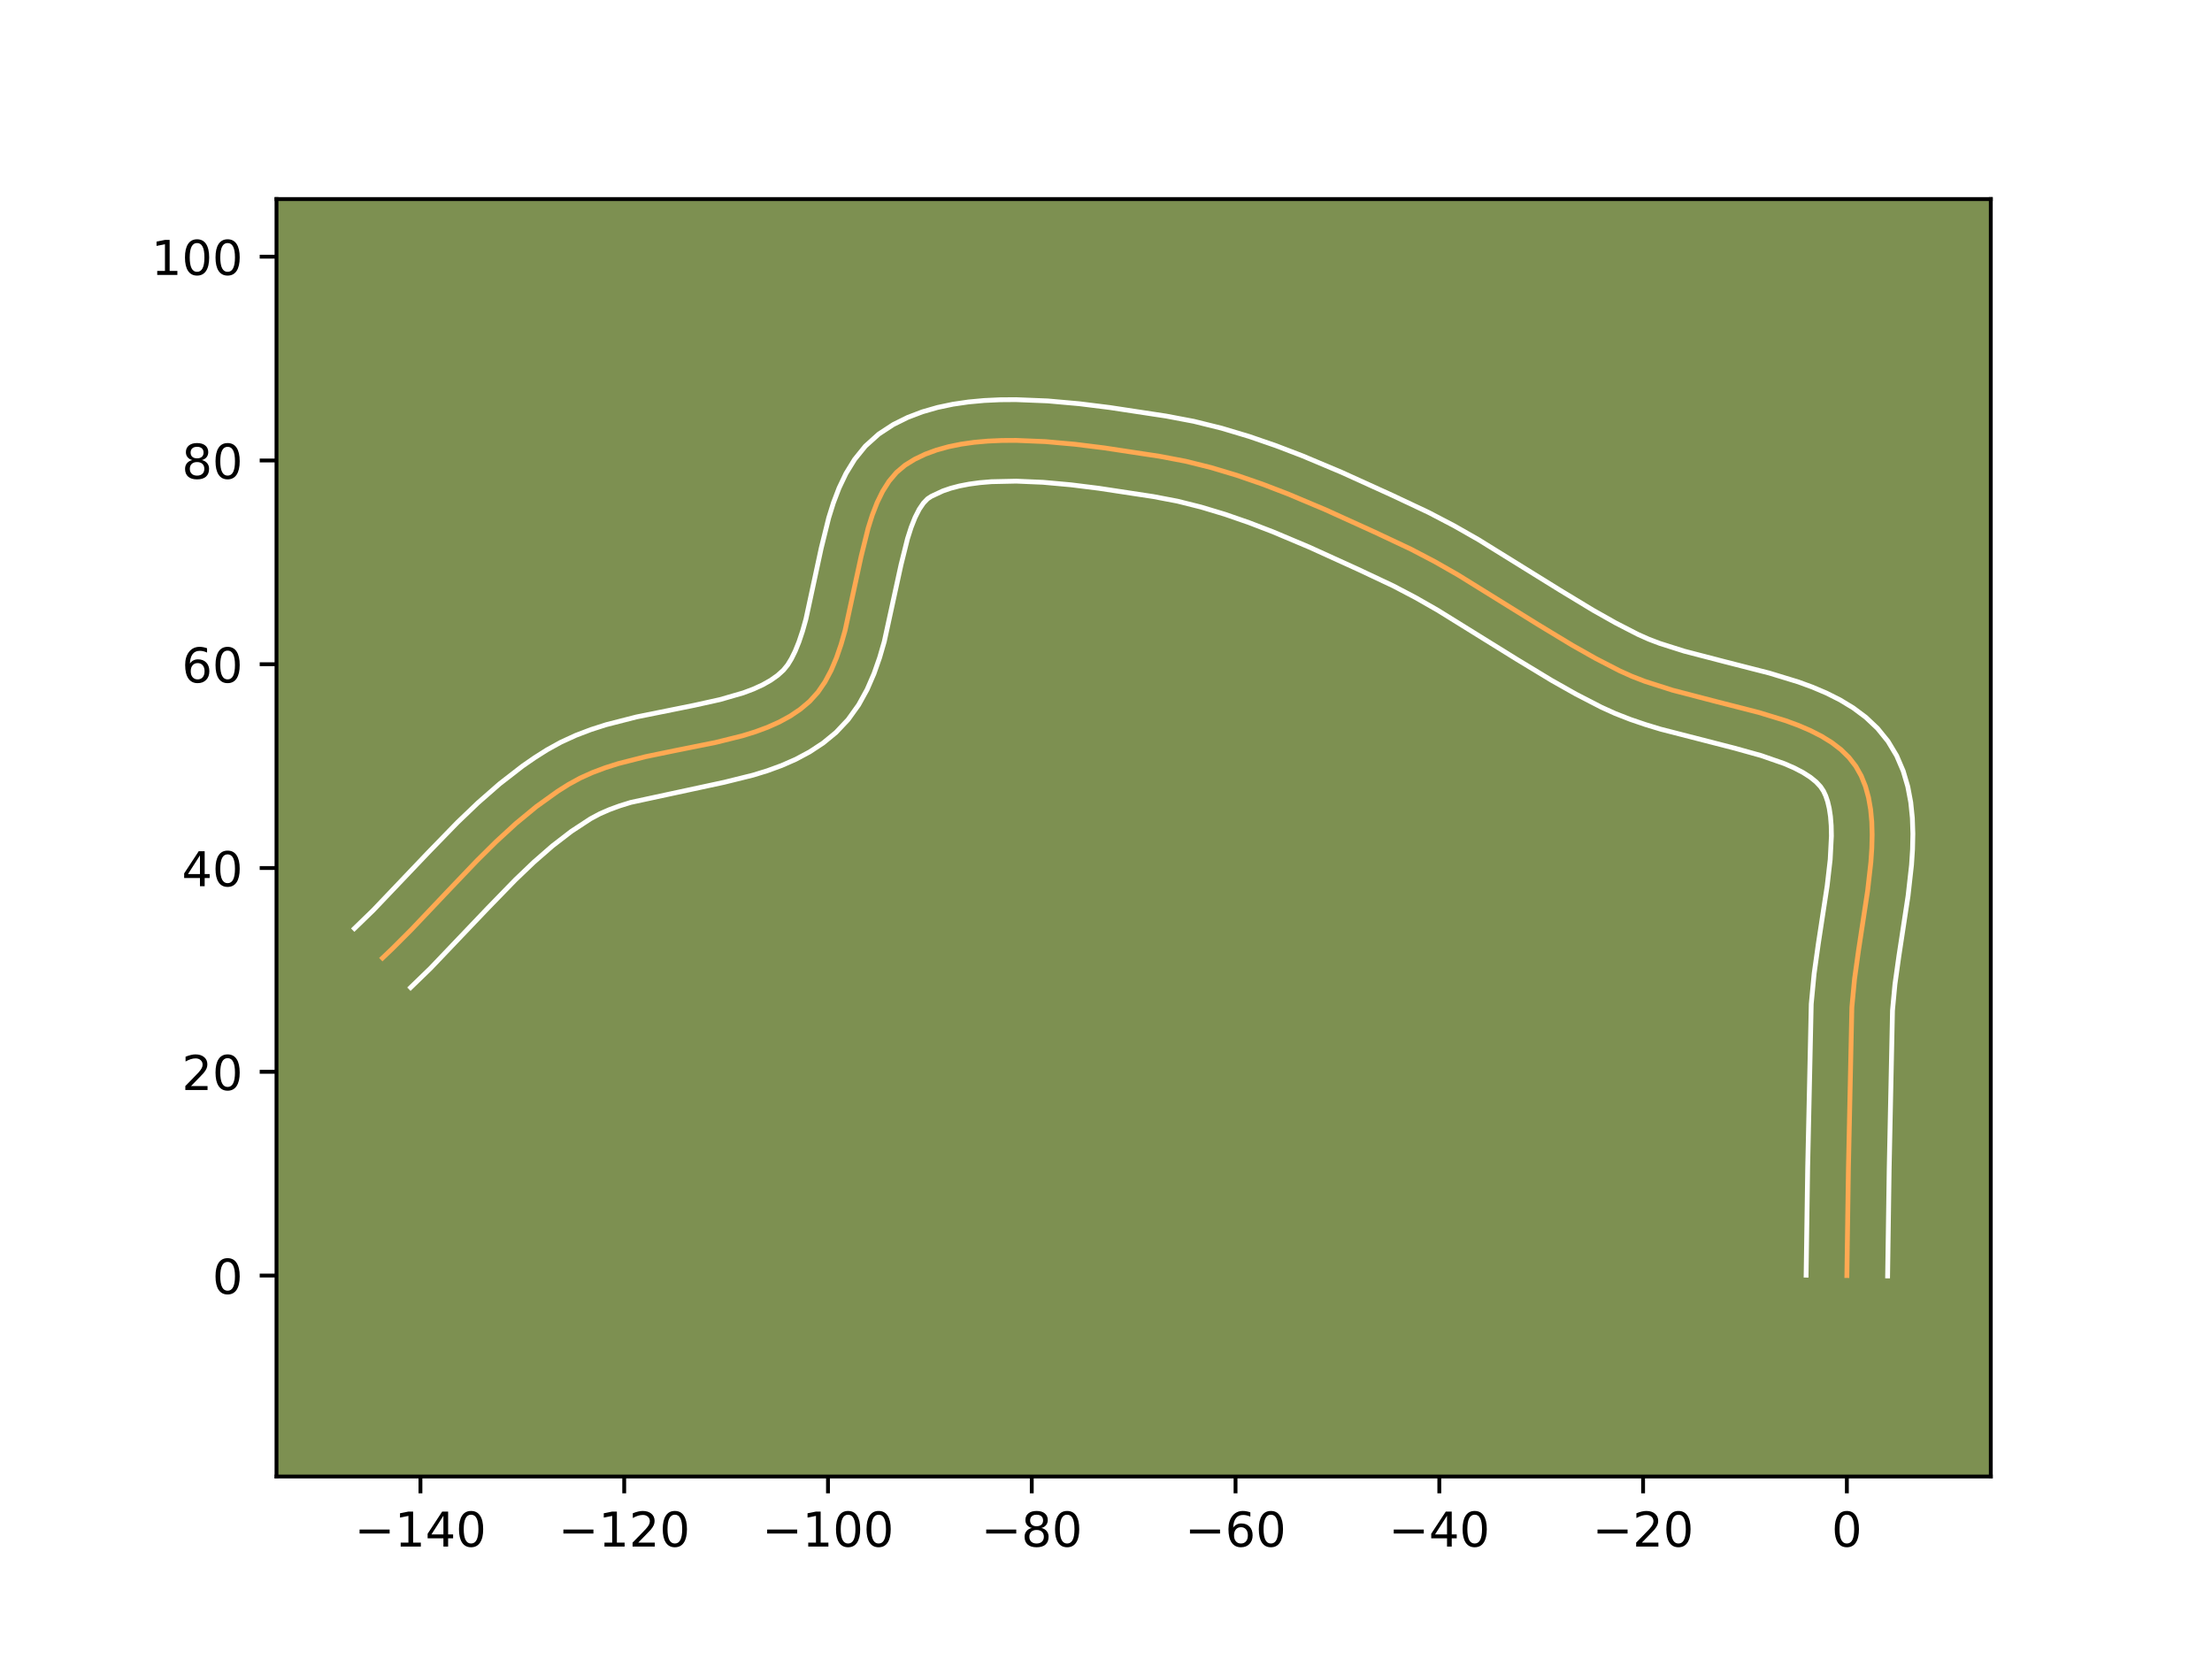 <?xml version="1.0" encoding="utf-8" standalone="no"?>
<!DOCTYPE svg PUBLIC "-//W3C//DTD SVG 1.1//EN"
  "http://www.w3.org/Graphics/SVG/1.1/DTD/svg11.dtd">
<!-- Created with matplotlib (https://matplotlib.org/) -->
<svg height="345.6pt" version="1.1" viewBox="0 0 460.8 345.6" width="460.8pt" xmlns="http://www.w3.org/2000/svg" xmlns:xlink="http://www.w3.org/1999/xlink">
 <defs>
  <style type="text/css">*{stroke-linecap:butt;stroke-linejoin:round;}</style>
 </defs>
 <g id="figure_1">
  <g id="patch_1">
   <path d="M 0 345.6 
L 460.8 345.6 
L 460.8 0 
L 0 0 
z
" style="fill:#ffffff;"/>
  </g>
  <g id="axes_1">
   <g id="patch_2">
    <path d="M 57.6 307.584 
L 414.72 307.584 
L 414.72 41.472 
L 57.6 41.472 
z
" style="fill:#7d9051;"/>
   </g>
   <g id="matplotlib.axis_1">
    <g id="xtick_1">
     <g id="line2d_1">
      <defs>
       <path d="M 0 0 
L 0 3.5 
" id="md80c33ad49" style="stroke:#000000;stroke-width:0.8;"/>
      </defs>
      <g>
       <use style="stroke:#000000;stroke-width:0.8;" x="87.585" xlink:href="#md80c33ad49" y="307.584"/>
      </g>
     </g>
     <g id="text_1">
      <!-- −140 -->
      <g transform="translate(73.851 322.182)scale(0.1 -0.1)">
       <defs>
        <path d="M 10.594 35.5 
L 73.188 35.5 
L 73.188 27.203 
L 10.594 27.203 
z
" id="DejaVuSans-8722"/>
        <path d="M 12.406 8.297 
L 28.516 8.297 
L 28.516 63.922 
L 10.984 60.406 
L 10.984 69.391 
L 28.422 72.906 
L 38.281 72.906 
L 38.281 8.297 
L 54.391 8.297 
L 54.391 0 
L 12.406 0 
z
" id="DejaVuSans-49"/>
        <path d="M 37.797 64.312 
L 12.891 25.391 
L 37.797 25.391 
z
M 35.203 72.906 
L 47.609 72.906 
L 47.609 25.391 
L 58.016 25.391 
L 58.016 17.188 
L 47.609 17.188 
L 47.609 0 
L 37.797 0 
L 37.797 17.188 
L 4.891 17.188 
L 4.891 26.703 
z
" id="DejaVuSans-52"/>
        <path d="M 31.781 66.406 
Q 24.172 66.406 20.328 58.906 
Q 16.5 51.422 16.5 36.375 
Q 16.5 21.391 20.328 13.891 
Q 24.172 6.391 31.781 6.391 
Q 39.453 6.391 43.281 13.891 
Q 47.125 21.391 47.125 36.375 
Q 47.125 51.422 43.281 58.906 
Q 39.453 66.406 31.781 66.406 
z
M 31.781 74.219 
Q 44.047 74.219 50.516 64.516 
Q 56.984 54.828 56.984 36.375 
Q 56.984 17.969 50.516 8.266 
Q 44.047 -1.422 31.781 -1.422 
Q 19.531 -1.422 13.062 8.266 
Q 6.594 17.969 6.594 36.375 
Q 6.594 54.828 13.062 64.516 
Q 19.531 74.219 31.781 74.219 
z
" id="DejaVuSans-48"/>
       </defs>
       <use xlink:href="#DejaVuSans-8722"/>
       <use x="83.789" xlink:href="#DejaVuSans-49"/>
       <use x="147.412" xlink:href="#DejaVuSans-52"/>
       <use x="211.035" xlink:href="#DejaVuSans-48"/>
      </g>
     </g>
    </g>
    <g id="xtick_2">
     <g id="line2d_2">
      <g>
       <use style="stroke:#000000;stroke-width:0.8;" x="130.035" xlink:href="#md80c33ad49" y="307.584"/>
      </g>
     </g>
     <g id="text_2">
      <!-- −120 -->
      <g transform="translate(116.301 322.182)scale(0.1 -0.1)">
       <defs>
        <path d="M 19.188 8.297 
L 53.609 8.297 
L 53.609 0 
L 7.328 0 
L 7.328 8.297 
Q 12.938 14.109 22.625 23.891 
Q 32.328 33.688 34.812 36.531 
Q 39.547 41.844 41.422 45.531 
Q 43.312 49.219 43.312 52.781 
Q 43.312 58.594 39.234 62.25 
Q 35.156 65.922 28.609 65.922 
Q 23.969 65.922 18.812 64.312 
Q 13.672 62.703 7.812 59.422 
L 7.812 69.391 
Q 13.766 71.781 18.938 73 
Q 24.125 74.219 28.422 74.219 
Q 39.75 74.219 46.484 68.547 
Q 53.219 62.891 53.219 53.422 
Q 53.219 48.922 51.531 44.891 
Q 49.859 40.875 45.406 35.406 
Q 44.188 33.984 37.641 27.219 
Q 31.109 20.453 19.188 8.297 
z
" id="DejaVuSans-50"/>
       </defs>
       <use xlink:href="#DejaVuSans-8722"/>
       <use x="83.789" xlink:href="#DejaVuSans-49"/>
       <use x="147.412" xlink:href="#DejaVuSans-50"/>
       <use x="211.035" xlink:href="#DejaVuSans-48"/>
      </g>
     </g>
    </g>
    <g id="xtick_3">
     <g id="line2d_3">
      <g>
       <use style="stroke:#000000;stroke-width:0.8;" x="172.485" xlink:href="#md80c33ad49" y="307.584"/>
      </g>
     </g>
     <g id="text_3">
      <!-- −100 -->
      <g transform="translate(158.751 322.182)scale(0.1 -0.1)">
       <use xlink:href="#DejaVuSans-8722"/>
       <use x="83.789" xlink:href="#DejaVuSans-49"/>
       <use x="147.412" xlink:href="#DejaVuSans-48"/>
       <use x="211.035" xlink:href="#DejaVuSans-48"/>
      </g>
     </g>
    </g>
    <g id="xtick_4">
     <g id="line2d_4">
      <g>
       <use style="stroke:#000000;stroke-width:0.8;" x="214.935" xlink:href="#md80c33ad49" y="307.584"/>
      </g>
     </g>
     <g id="text_4">
      <!-- −80 -->
      <g transform="translate(204.383 322.182)scale(0.1 -0.1)">
       <defs>
        <path d="M 31.781 34.625 
Q 24.75 34.625 20.719 30.859 
Q 16.703 27.094 16.703 20.516 
Q 16.703 13.922 20.719 10.156 
Q 24.75 6.391 31.781 6.391 
Q 38.812 6.391 42.859 10.172 
Q 46.922 13.969 46.922 20.516 
Q 46.922 27.094 42.891 30.859 
Q 38.875 34.625 31.781 34.625 
z
M 21.922 38.812 
Q 15.578 40.375 12.031 44.719 
Q 8.5 49.078 8.5 55.328 
Q 8.5 64.062 14.719 69.141 
Q 20.953 74.219 31.781 74.219 
Q 42.672 74.219 48.875 69.141 
Q 55.078 64.062 55.078 55.328 
Q 55.078 49.078 51.531 44.719 
Q 48 40.375 41.703 38.812 
Q 48.828 37.156 52.797 32.312 
Q 56.781 27.484 56.781 20.516 
Q 56.781 9.906 50.312 4.234 
Q 43.844 -1.422 31.781 -1.422 
Q 19.734 -1.422 13.25 4.234 
Q 6.781 9.906 6.781 20.516 
Q 6.781 27.484 10.781 32.312 
Q 14.797 37.156 21.922 38.812 
z
M 18.312 54.391 
Q 18.312 48.734 21.844 45.562 
Q 25.391 42.391 31.781 42.391 
Q 38.141 42.391 41.719 45.562 
Q 45.312 48.734 45.312 54.391 
Q 45.312 60.062 41.719 63.234 
Q 38.141 66.406 31.781 66.406 
Q 25.391 66.406 21.844 63.234 
Q 18.312 60.062 18.312 54.391 
z
" id="DejaVuSans-56"/>
       </defs>
       <use xlink:href="#DejaVuSans-8722"/>
       <use x="83.789" xlink:href="#DejaVuSans-56"/>
       <use x="147.412" xlink:href="#DejaVuSans-48"/>
      </g>
     </g>
    </g>
    <g id="xtick_5">
     <g id="line2d_5">
      <g>
       <use style="stroke:#000000;stroke-width:0.8;" x="257.385" xlink:href="#md80c33ad49" y="307.584"/>
      </g>
     </g>
     <g id="text_5">
      <!-- −60 -->
      <g transform="translate(246.833 322.182)scale(0.1 -0.1)">
       <defs>
        <path d="M 33.016 40.375 
Q 26.375 40.375 22.484 35.828 
Q 18.609 31.297 18.609 23.391 
Q 18.609 15.531 22.484 10.953 
Q 26.375 6.391 33.016 6.391 
Q 39.656 6.391 43.531 10.953 
Q 47.406 15.531 47.406 23.391 
Q 47.406 31.297 43.531 35.828 
Q 39.656 40.375 33.016 40.375 
z
M 52.594 71.297 
L 52.594 62.312 
Q 48.875 64.062 45.094 64.984 
Q 41.312 65.922 37.594 65.922 
Q 27.828 65.922 22.672 59.328 
Q 17.531 52.734 16.797 39.406 
Q 19.672 43.656 24.016 45.922 
Q 28.375 48.188 33.594 48.188 
Q 44.578 48.188 50.953 41.516 
Q 57.328 34.859 57.328 23.391 
Q 57.328 12.156 50.688 5.359 
Q 44.047 -1.422 33.016 -1.422 
Q 20.359 -1.422 13.672 8.266 
Q 6.984 17.969 6.984 36.375 
Q 6.984 53.656 15.188 63.938 
Q 23.391 74.219 37.203 74.219 
Q 40.922 74.219 44.703 73.484 
Q 48.484 72.75 52.594 71.297 
z
" id="DejaVuSans-54"/>
       </defs>
       <use xlink:href="#DejaVuSans-8722"/>
       <use x="83.789" xlink:href="#DejaVuSans-54"/>
       <use x="147.412" xlink:href="#DejaVuSans-48"/>
      </g>
     </g>
    </g>
    <g id="xtick_6">
     <g id="line2d_6">
      <g>
       <use style="stroke:#000000;stroke-width:0.8;" x="299.835" xlink:href="#md80c33ad49" y="307.584"/>
      </g>
     </g>
     <g id="text_6">
      <!-- −40 -->
      <g transform="translate(289.283 322.182)scale(0.1 -0.1)">
       <use xlink:href="#DejaVuSans-8722"/>
       <use x="83.789" xlink:href="#DejaVuSans-52"/>
       <use x="147.412" xlink:href="#DejaVuSans-48"/>
      </g>
     </g>
    </g>
    <g id="xtick_7">
     <g id="line2d_7">
      <g>
       <use style="stroke:#000000;stroke-width:0.8;" x="342.286" xlink:href="#md80c33ad49" y="307.584"/>
      </g>
     </g>
     <g id="text_7">
      <!-- −20 -->
      <g transform="translate(331.733 322.182)scale(0.1 -0.1)">
       <use xlink:href="#DejaVuSans-8722"/>
       <use x="83.789" xlink:href="#DejaVuSans-50"/>
       <use x="147.412" xlink:href="#DejaVuSans-48"/>
      </g>
     </g>
    </g>
    <g id="xtick_8">
     <g id="line2d_8">
      <g>
       <use style="stroke:#000000;stroke-width:0.8;" x="384.736" xlink:href="#md80c33ad49" y="307.584"/>
      </g>
     </g>
     <g id="text_8">
      <!-- 0 -->
      <g transform="translate(381.554 322.182)scale(0.1 -0.1)">
       <use xlink:href="#DejaVuSans-48"/>
      </g>
     </g>
    </g>
   </g>
   <g id="matplotlib.axis_2">
    <g id="ytick_1">
     <g id="line2d_9">
      <defs>
       <path d="M 0 0 
L -3.5 0 
" id="mffc90f4245" style="stroke:#000000;stroke-width:0.8;"/>
      </defs>
      <g>
       <use style="stroke:#000000;stroke-width:0.8;" x="57.6" xlink:href="#mffc90f4245" y="265.722"/>
      </g>
     </g>
     <g id="text_9">
      <!-- 0 -->
      <g transform="translate(44.237 269.521)scale(0.1 -0.1)">
       <use xlink:href="#DejaVuSans-48"/>
      </g>
     </g>
    </g>
    <g id="ytick_2">
     <g id="line2d_10">
      <g>
       <use style="stroke:#000000;stroke-width:0.8;" x="57.6" xlink:href="#mffc90f4245" y="223.272"/>
      </g>
     </g>
     <g id="text_10">
      <!-- 20 -->
      <g transform="translate(37.875 227.071)scale(0.1 -0.1)">
       <use xlink:href="#DejaVuSans-50"/>
       <use x="63.623" xlink:href="#DejaVuSans-48"/>
      </g>
     </g>
    </g>
    <g id="ytick_3">
     <g id="line2d_11">
      <g>
       <use style="stroke:#000000;stroke-width:0.8;" x="57.6" xlink:href="#mffc90f4245" y="180.821"/>
      </g>
     </g>
     <g id="text_11">
      <!-- 40 -->
      <g transform="translate(37.875 184.621)scale(0.1 -0.1)">
       <use xlink:href="#DejaVuSans-52"/>
       <use x="63.623" xlink:href="#DejaVuSans-48"/>
      </g>
     </g>
    </g>
    <g id="ytick_4">
     <g id="line2d_12">
      <g>
       <use style="stroke:#000000;stroke-width:0.8;" x="57.6" xlink:href="#mffc90f4245" y="138.371"/>
      </g>
     </g>
     <g id="text_12">
      <!-- 60 -->
      <g transform="translate(37.875 142.171)scale(0.1 -0.1)">
       <use xlink:href="#DejaVuSans-54"/>
       <use x="63.623" xlink:href="#DejaVuSans-48"/>
      </g>
     </g>
    </g>
    <g id="ytick_5">
     <g id="line2d_13">
      <g>
       <use style="stroke:#000000;stroke-width:0.8;" x="57.6" xlink:href="#mffc90f4245" y="95.921"/>
      </g>
     </g>
     <g id="text_13">
      <!-- 80 -->
      <g transform="translate(37.875 99.72)scale(0.1 -0.1)">
       <use xlink:href="#DejaVuSans-56"/>
       <use x="63.623" xlink:href="#DejaVuSans-48"/>
      </g>
     </g>
    </g>
    <g id="ytick_6">
     <g id="line2d_14">
      <g>
       <use style="stroke:#000000;stroke-width:0.8;" x="57.6" xlink:href="#mffc90f4245" y="53.471"/>
      </g>
     </g>
     <g id="text_14">
      <!-- 100 -->
      <g transform="translate(31.512 57.27)scale(0.1 -0.1)">
       <use xlink:href="#DejaVuSans-49"/>
       <use x="63.623" xlink:href="#DejaVuSans-48"/>
       <use x="127.246" xlink:href="#DejaVuSans-48"/>
      </g>
     </g>
    </g>
   </g>
   <g id="line2d_15">
    <path clip-path="url(#p228a1f7ded)" d="M 384.736 265.722 
L 385.06 243.382 
L 385.776 209.831 
L 386.334 203.942 
L 387.184 197.859 
L 389.06 185.577 
L 389.735 179.61 
L 389.93 176.721 
L 390.001 173.914 
L 389.925 171.204 
L 389.681 168.605 
L 389.248 166.132 
L 388.602 163.799 
L 387.723 161.621 
L 386.588 159.613 
L 385.178 157.791 
L 383.505 156.155 
L 381.592 154.686 
L 379.462 153.368 
L 377.139 152.181 
L 374.646 151.11 
L 372.006 150.137 
L 366.38 148.413 
L 357.425 146.125 
L 348.411 143.776 
L 342.68 141.943 
L 339.968 140.895 
L 337.389 139.735 
L 332.434 137.181 
L 327.57 134.439 
L 320.388 130.09 
L 303.725 119.756 
L 298.876 116.993 
L 293.942 114.411 
L 286.367 110.841 
L 276.086 106.17 
L 268.26 102.876 
L 262.992 100.855 
L 257.686 99.022 
L 252.346 97.417 
L 246.974 96.081 
L 241.573 95.055 
L 230.036 93.304 
L 223.929 92.546 
L 217.766 91.994 
L 211.674 91.742 
L 208.694 91.76 
L 205.78 91.888 
L 202.946 92.14 
L 200.21 92.527 
L 197.587 93.061 
L 195.093 93.754 
L 192.743 94.618 
L 190.555 95.665 
L 188.542 96.907 
L 186.753 98.42 
L 185.203 100.249 
L 183.866 102.36 
L 182.713 104.717 
L 181.716 107.286 
L 180.848 110.033 
L 179.388 115.92 
L 176.05 131.314 
L 175.214 134.231 
L 174.257 137.014 
L 173.151 139.628 
L 171.869 142.037 
L 170.383 144.208 
L 168.665 146.106 
L 166.725 147.744 
L 164.604 149.176 
L 162.32 150.422 
L 159.891 151.506 
L 157.336 152.45 
L 154.673 153.276 
L 149.094 154.662 
L 140.371 156.411 
L 134.53 157.617 
L 128.84 159.062 
L 126.097 159.93 
L 123.446 160.924 
L 120.905 162.067 
L 118.493 163.381 
L 116.182 164.839 
L 111.729 168.036 
L 107.469 171.553 
L 103.36 175.324 
L 99.365 179.282 
L 93.496 185.427 
L 85.694 193.657 
L 81.713 197.64 
L 79.685 199.57 
L 79.685 199.57 
" style="fill:none;stroke:#fea952;stroke-linecap:square;"/>
   </g>
   <g id="line2d_16">
    <path clip-path="url(#p228a1f7ded)" d="M 376.246 265.64 
L 376.572 243.22 
L 377.313 209.159 
L 377.917 202.83 
L 378.796 196.551 
L 380.636 184.52 
L 381.264 179.039 
L 381.514 174.151 
L 381.472 171.996 
L 381.319 170.071 
L 381.065 168.396 
L 380.73 166.978 
L 380.332 165.798 
L 379.875 164.81 
L 379.242 163.861 
L 378.335 162.889 
L 377.122 161.905 
L 375.601 160.929 
L 373.787 159.982 
L 371.708 159.076 
L 366.878 157.397 
L 361.359 155.859 
L 345.957 151.904 
L 342.782 150.94 
L 339.618 149.862 
L 336.485 148.638 
L 333.58 147.322 
L 328.325 144.61 
L 323.244 141.745 
L 315.885 137.287 
L 299.465 127.101 
L 294.862 124.474 
L 290.258 122.06 
L 282.799 118.545 
L 272.709 113.96 
L 265.159 110.78 
L 260.145 108.853 
L 255.153 107.125 
L 250.191 105.629 
L 245.265 104.397 
L 240.245 103.441 
L 228.931 101.722 
L 223.085 100.994 
L 217.298 100.471 
L 211.723 100.232 
L 206.531 100.345 
L 204.135 100.546 
L 201.904 100.846 
L 199.86 101.241 
L 198.023 101.722 
L 196.407 102.277 
L 194.024 103.39 
L 193.231 103.908 
L 192.375 104.794 
L 191.492 106.09 
L 190.628 107.787 
L 189.812 109.844 
L 189.054 112.21 
L 187.695 117.672 
L 184.212 133.653 
L 183.243 136.992 
L 182.076 140.322 
L 180.646 143.616 
L 178.875 146.834 
L 176.676 149.907 
L 174.143 152.592 
L 171.474 154.782 
L 168.671 156.628 
L 165.78 158.175 
L 162.833 159.47 
L 159.85 160.559 
L 156.848 161.482 
L 150.84 162.97 
L 131.401 167.157 
L 129.078 167.879 
L 126.929 168.667 
L 124.967 169.523 
L 123.023 170.562 
L 119.009 173.196 
L 115.079 176.225 
L 111.209 179.601 
L 107.373 183.269 
L 101.62 189.186 
L 89.676 201.712 
L 85.538 205.72 
L 85.538 205.72 
" style="fill:none;stroke:#ffffff;stroke-linecap:square;"/>
   </g>
   <g id="line2d_17">
    <path clip-path="url(#p228a1f7ded)" d="M 393.225 265.803 
L 393.549 243.545 
L 394.24 210.504 
L 394.751 205.054 
L 395.573 199.167 
L 397.484 186.634 
L 398.206 180.182 
L 398.417 176.935 
L 398.487 173.678 
L 398.378 170.412 
L 398.044 167.139 
L 397.43 163.868 
L 396.475 160.621 
L 395.114 157.444 
L 393.301 154.415 
L 391.114 151.722 
L 388.675 149.421 
L 386.062 147.468 
L 383.323 145.806 
L 380.49 144.381 
L 377.583 143.144 
L 374.618 142.058 
L 368.57 140.21 
L 359.473 137.886 
L 350.864 135.648 
L 345.741 134.024 
L 343.45 133.152 
L 341.198 132.148 
L 336.544 129.752 
L 331.896 127.134 
L 324.891 122.892 
L 307.984 112.412 
L 302.89 109.512 
L 297.626 106.761 
L 289.935 103.137 
L 279.463 98.381 
L 271.36 94.972 
L 265.839 92.857 
L 260.22 90.919 
L 254.502 89.205 
L 248.683 87.765 
L 242.901 86.67 
L 231.141 84.887 
L 224.773 84.098 
L 218.235 83.517 
L 211.625 83.253 
L 208.32 83.278 
L 205.028 83.432 
L 201.758 83.734 
L 198.517 84.207 
L 195.314 84.881 
L 192.162 85.786 
L 189.08 86.959 
L 186.095 88.44 
L 183.061 90.424 
L 180.275 92.932 
L 178.032 95.704 
L 176.239 98.629 
L 174.797 101.646 
L 173.62 104.728 
L 172.642 107.855 
L 171.081 114.167 
L 167.889 128.975 
L 167.186 131.47 
L 166.438 133.706 
L 165.656 135.64 
L 164.864 137.241 
L 164.09 138.51 
L 163.187 139.619 
L 161.976 140.707 
L 160.536 141.723 
L 158.859 142.669 
L 156.949 143.542 
L 154.822 144.341 
L 149.998 145.736 
L 144.57 146.938 
L 132.571 149.356 
L 126.279 150.967 
L 123.115 151.981 
L 119.962 153.182 
L 116.843 154.612 
L 113.963 156.201 
L 111.361 157.851 
L 108.849 159.591 
L 104.075 163.293 
L 99.587 167.222 
L 95.329 171.299 
L 89.265 177.538 
L 77.752 189.622 
L 73.833 193.42 
L 73.833 193.42 
" style="fill:none;stroke:#ffffff;stroke-linecap:square;"/>
   </g>
   <g id="patch_3">
    <path d="M 57.6 307.584 
L 57.6 41.472 
" style="fill:none;stroke:#000000;stroke-linecap:square;stroke-linejoin:miter;stroke-width:0.8;"/>
   </g>
   <g id="patch_4">
    <path d="M 414.72 307.584 
L 414.72 41.472 
" style="fill:none;stroke:#000000;stroke-linecap:square;stroke-linejoin:miter;stroke-width:0.8;"/>
   </g>
   <g id="patch_5">
    <path d="M 57.6 307.584 
L 414.72 307.584 
" style="fill:none;stroke:#000000;stroke-linecap:square;stroke-linejoin:miter;stroke-width:0.8;"/>
   </g>
   <g id="patch_6">
    <path d="M 57.6 41.472 
L 414.72 41.472 
" style="fill:none;stroke:#000000;stroke-linecap:square;stroke-linejoin:miter;stroke-width:0.8;"/>
   </g>
  </g>
 </g>
 <defs>
  <clipPath id="p228a1f7ded">
   <rect height="266.112" width="357.12" x="57.6" y="41.472"/>
  </clipPath>
 </defs>
</svg>
